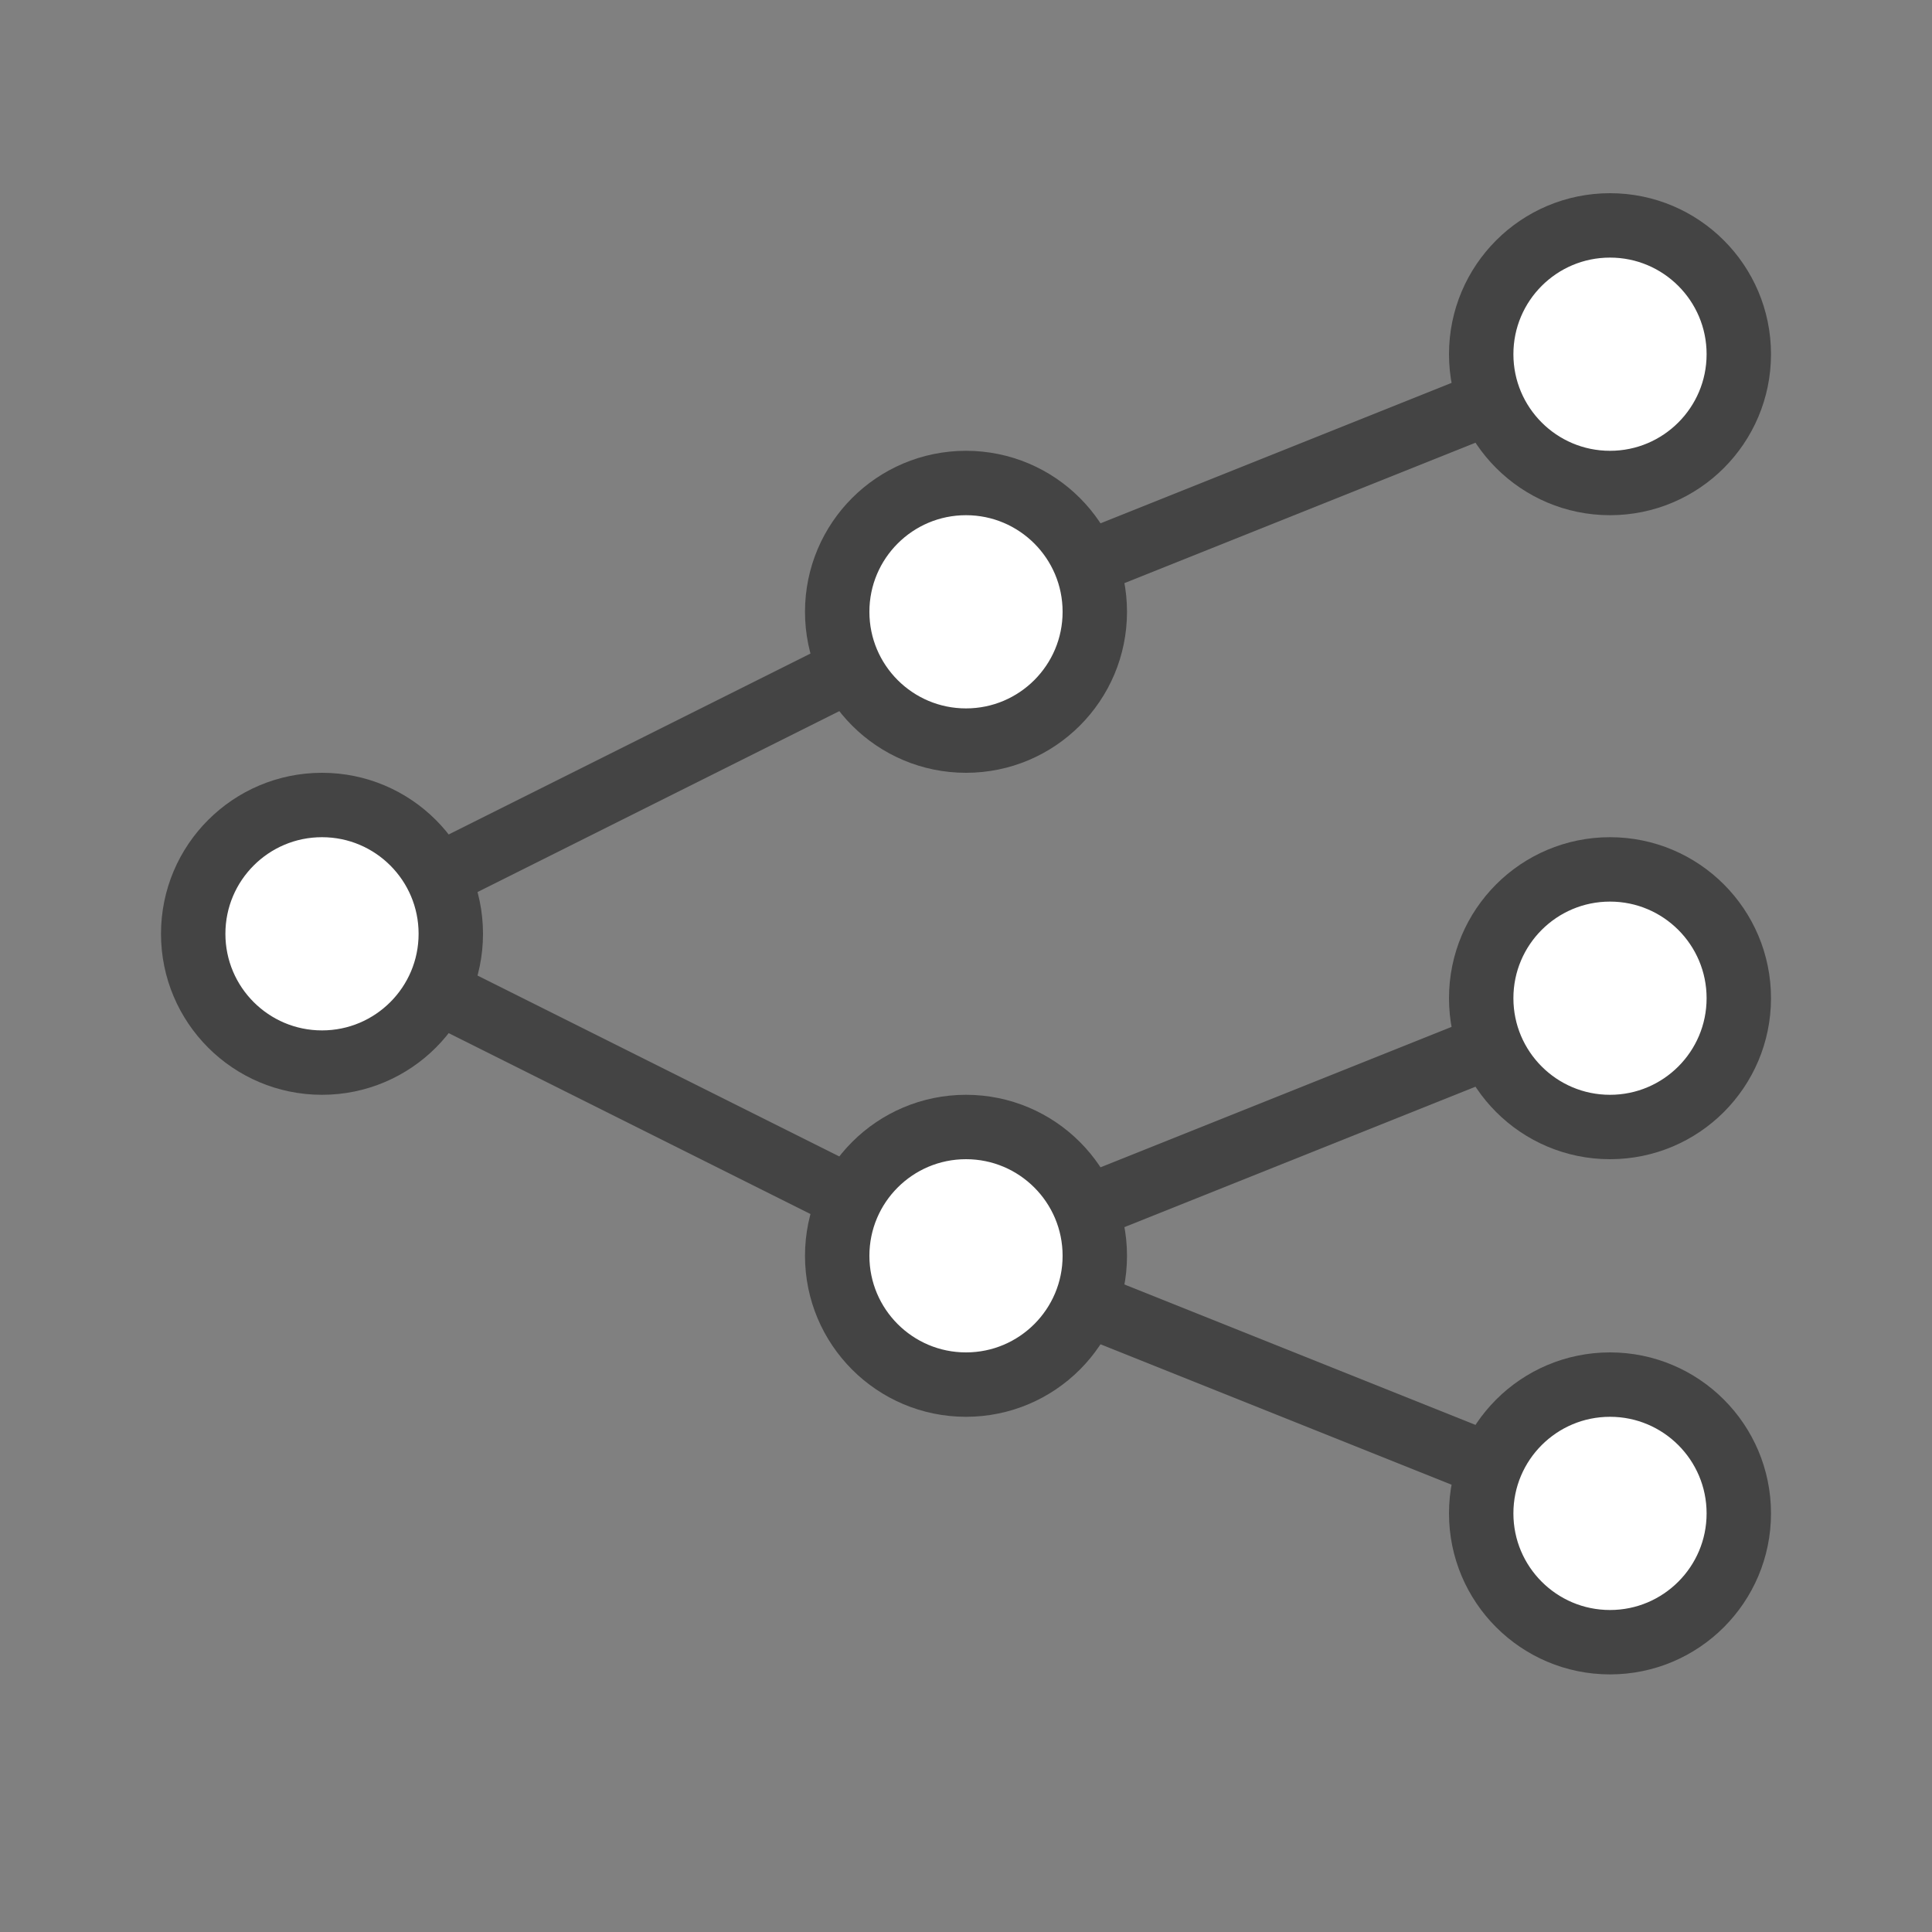 <svg version="1.1" xmlns="http://www.w3.org/2000/svg" viewBox="-25 -14.5 30 30" style="fill:#FFFFFF;stroke:#444444">
    <rect x="-25" y="-14.5" width="30" height="30" fill="#808080" stroke="none"/>
    <g transform="rotate(90)">
        <line x1="0" y1="20" x2="-5" y2="10"/>
        <line x1="0" y1="20" x2="5" y2="10"/>

        <line x1="-9" y1="0" x2="-5" y2="10"/>
        <line x1="1" y1="0" x2="5" y2="10"/>
        <line x1="9" y1="0" x2="5" y2="10"/>

        <circle cx="0" cy="20" r="2"/>

        <circle cx="-5" cy="10" r="2"/>
        <circle cx="5" cy="10" r="2"/>

        <circle cx="-9" cy="0" r="2"/>
        <circle cx="1" cy="0" r="2"/>
        <circle cx="9" cy="0" r="2"/>

    </g>
</svg>
